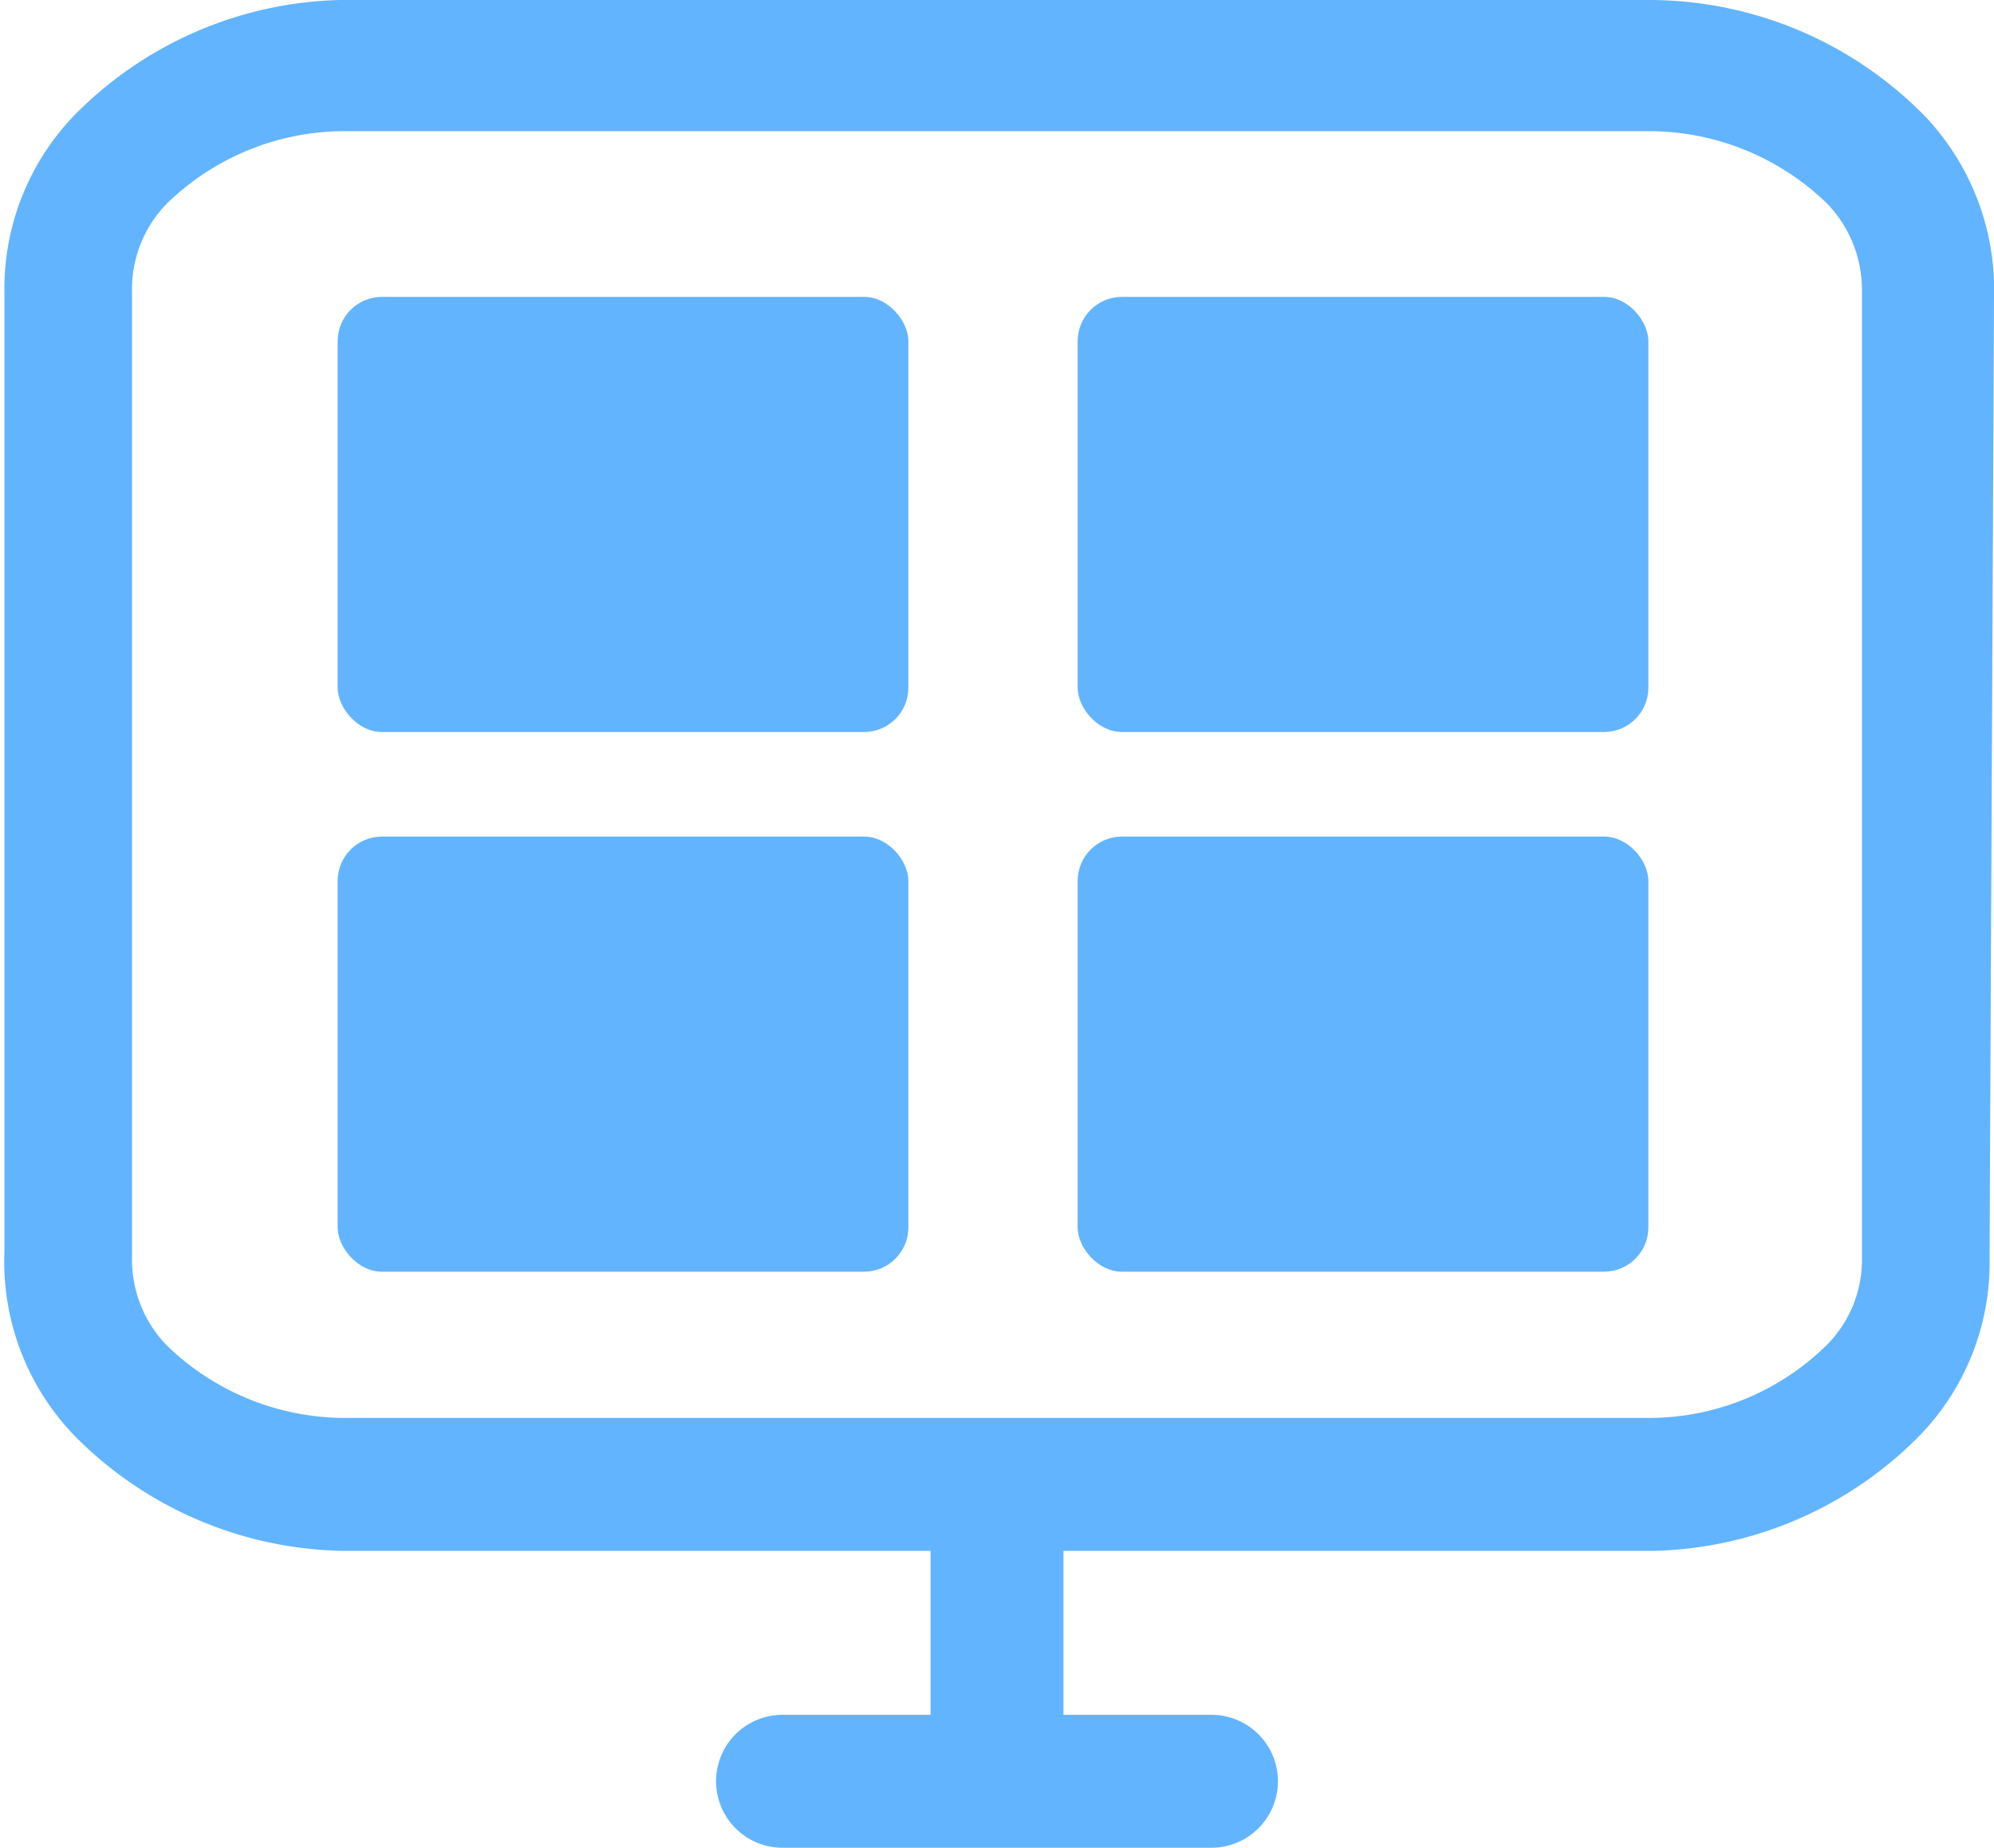 <svg xmlns="http://www.w3.org/2000/svg" width="22.5" height="20.85" viewBox="0 0 22.5 20.85"><path d="M22.5,3.38a2.85,2.85,0,0,0-.78-2.07A4.36,4.36,0,0,0,18.65,0H3.83a4.35,4.35,0,0,0-3,1.31,2.82,2.82,0,0,0-.78,2V14.12a2.83,2.83,0,0,0,.78,2.07A4.36,4.36,0,0,0,3.86,17.5H10.5v1.85H8.83a.75.75,0,1,0,0,1.5h4.84a.75.75,0,1,0,0-1.5H12V17.5h6.67a4.35,4.35,0,0,0,3-1.31,2.8,2.8,0,0,0,.78-2Zm-1.89,11.8a2.86,2.86,0,0,1-2,.82H3.88a2.89,2.89,0,0,1-2-.82,1.39,1.39,0,0,1-.39-1V3.3a1.38,1.38,0,0,1,.39-1,2.88,2.88,0,0,1,2-.82H18.62a2.89,2.89,0,0,1,2,.82,1.41,1.41,0,0,1,.39,1V14.2A1.36,1.36,0,0,1,20.61,15.18Z" fill="#63b4ff"/><rect x="3.81" y="3.35" width="6.44" height="4.91" rx="0.5" fill="#63b4ff"/><rect x="12.16" y="3.35" width="6.44" height="4.91" rx="0.5" fill="#63b4ff"/><rect x="3.81" y="9.44" width="6.44" height="4.91" rx="0.5" fill="#63b4ff"/><rect x="12.16" y="9.44" width="6.44" height="4.91" rx="0.5" fill="#63b4ff"/></svg>
